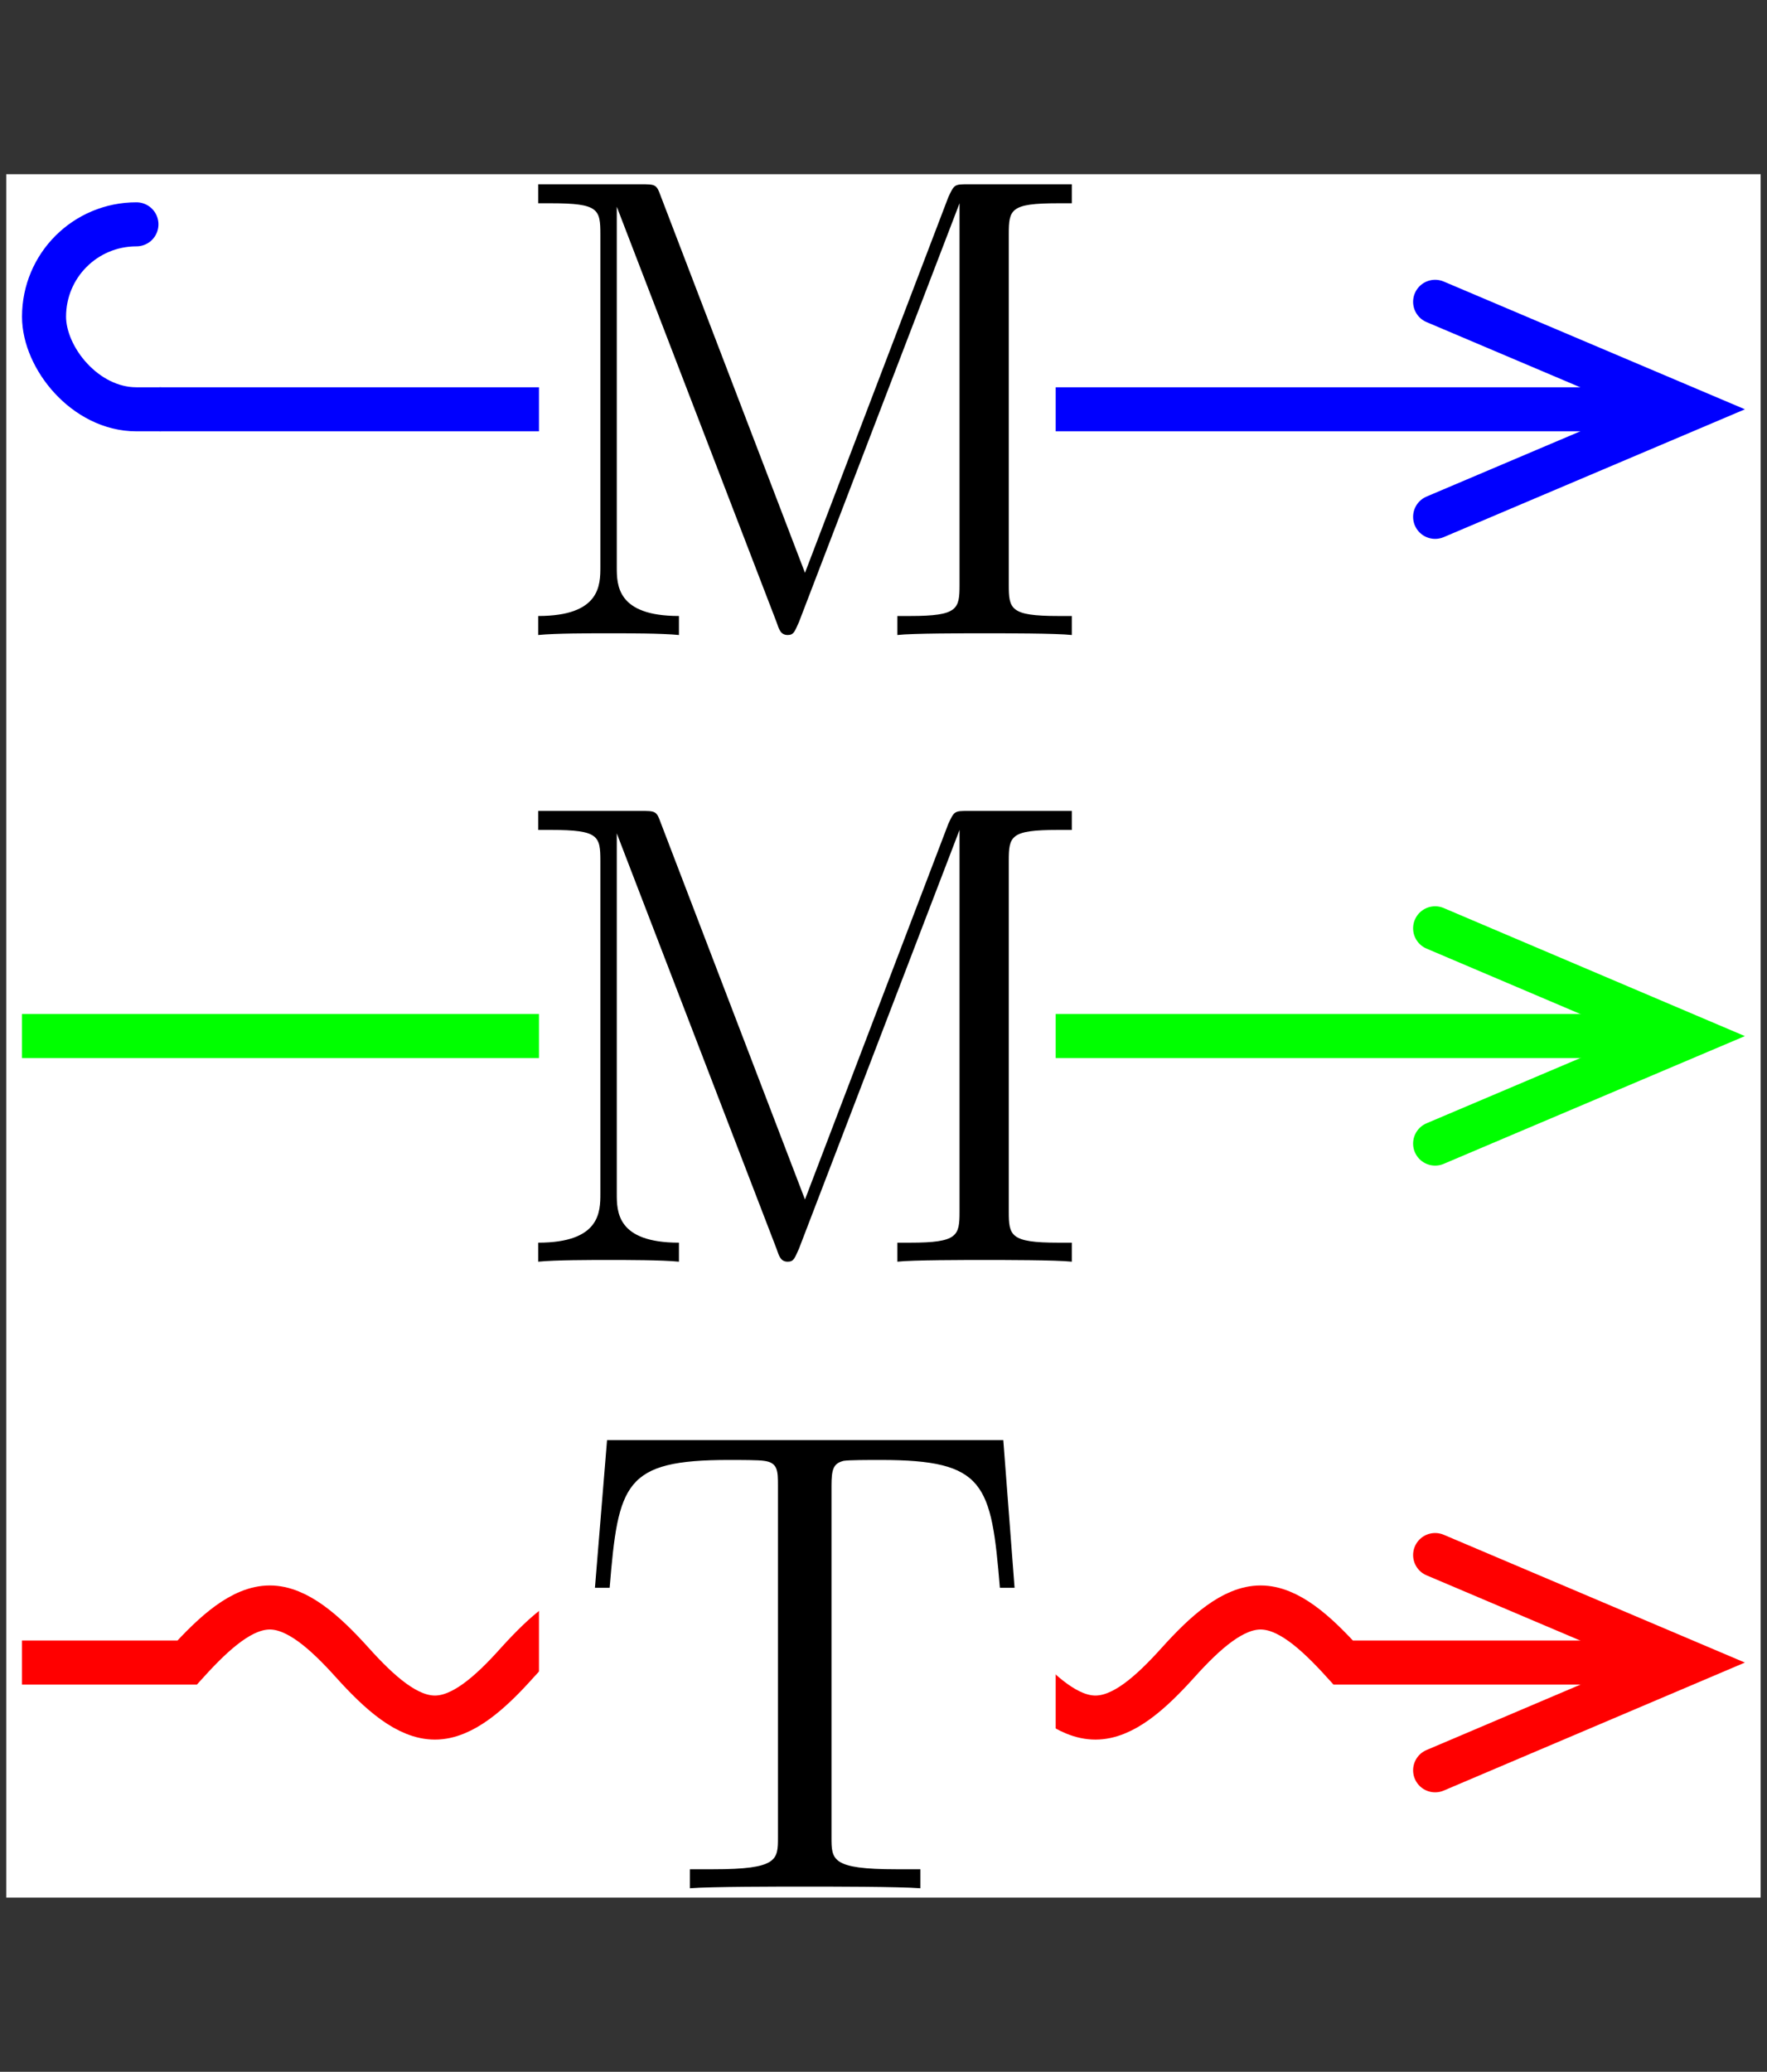 <?xml version="1.0" encoding="UTF-8"?>
<svg xmlns="http://www.w3.org/2000/svg" xmlns:xlink="http://www.w3.org/1999/xlink" width="31.978pt" height="37.488pt" viewBox="0 0 31.978 37.488" version="1.1">
<rect x="0" y="0" width="31.978" height="37.488" fill="#333333" stroke="none"/>
<defs>
<g>
<symbol overflow="visible" id="glyph0-0">
<path style="stroke:none;" d=""/>
</symbol>
<symbol overflow="visible" id="glyph0-1">
<path style="stroke:none;" d="M 2.75 -7.938 C 2.672 -8.156 2.656 -8.156 2.375 -8.156 L 0.531 -8.156 L 0.531 -7.812 L 0.766 -7.812 C 1.625 -7.812 1.656 -7.703 1.656 -7.25 L 1.656 -1.234 C 1.656 -0.906 1.656 -0.344 0.531 -0.344 L 0.531 0 C 0.844 -0.031 1.469 -0.031 1.812 -0.031 C 2.141 -0.031 2.766 -0.031 3.078 0 L 3.078 -0.344 C 1.953 -0.344 1.953 -0.906 1.953 -1.234 L 1.953 -7.75 L 4.844 -0.234 C 4.891 -0.094 4.922 0 5.047 0 C 5.156 0 5.172 -0.062 5.25 -0.234 L 8.156 -7.812 L 8.156 -0.906 C 8.156 -0.469 8.125 -0.344 7.266 -0.344 L 7.031 -0.344 L 7.031 0 C 7.297 -0.031 8.266 -0.031 8.609 -0.031 C 8.953 -0.031 9.906 -0.031 10.188 0 L 10.188 -0.344 L 9.938 -0.344 C 9.078 -0.344 9.047 -0.469 9.047 -0.906 L 9.047 -7.25 C 9.047 -7.703 9.078 -7.812 9.938 -7.812 L 10.188 -7.812 L 10.188 -8.156 L 8.328 -8.156 C 8.062 -8.156 8.062 -8.156 7.953 -7.922 L 5.359 -1.125 Z M 2.75 -7.938 "/>
</symbol>
<symbol overflow="visible" id="glyph0-2">
<path style="stroke:none;" d="M 7.812 -8.109 L 0.641 -8.109 L 0.422 -5.438 L 0.688 -5.438 C 0.844 -7.328 0.953 -7.75 2.844 -7.75 C 3.062 -7.75 3.391 -7.75 3.484 -7.734 C 3.734 -7.703 3.734 -7.547 3.734 -7.281 L 3.734 -0.922 C 3.734 -0.516 3.734 -0.344 2.562 -0.344 L 2.141 -0.344 L 2.141 0 C 2.516 -0.031 3.75 -0.031 4.219 -0.031 C 4.688 -0.031 5.922 -0.031 6.312 0 L 6.312 -0.344 L 5.875 -0.344 C 4.703 -0.344 4.703 -0.516 4.703 -0.922 L 4.703 -7.281 C 4.703 -7.578 4.734 -7.688 4.922 -7.734 C 5.016 -7.75 5.359 -7.75 5.594 -7.75 C 7.484 -7.75 7.594 -7.328 7.75 -5.438 L 8.016 -5.438 Z M 7.812 -8.109 "/>
</symbol>
</g>
<clipPath id="clip1">
  <path d="M 0 3 L 31.977 3 L 31.977 35 L 0 35 Z M 0 3 "/>
</clipPath>
<clipPath id="clip2">
  <path d="M 14 0 L 31.977 0 L 31.977 21 L 14 21 Z M 14 0 "/>
</clipPath>
<clipPath id="clip3">
  <path d="M 14 5 L 31.977 5 L 31.977 32 L 14 32 Z M 14 5 "/>
</clipPath>
<clipPath id="clip4">
  <path d="M 0 17 L 31.977 17 L 31.977 37.488 L 0 37.488 Z M 0 17 "/>
</clipPath>
<clipPath id="clip5">
  <path d="M 14 16 L 31.977 16 L 31.977 37.488 L 14 37.488 Z M 14 16 "/>
</clipPath>
</defs>
<g id="surface1">
<g clip-path="url(#clip1)" clip-rule="nonzero">
<path style=" stroke:none;fill-rule:nonzero;fill:rgb(100%,100%,100%);fill-opacity:1;" d="M 0.113 3.152 L 0.113 34.336 L 31.863 34.336 L 31.863 3.152 Z M 0.113 3.152 "/>
</g>
<path style="fill:none;stroke-width:0.797;stroke-linecap:butt;stroke-linejoin:miter;stroke:rgb(0%,0%,100%);stroke-opacity:1;stroke-miterlimit:10;" d="M 2.489 -0 L 29.911 -0 " transform="matrix(1,0,0,-1,0.398,7.406)"/>
<path style="fill:none;stroke-width:0.797;stroke-linecap:round;stroke-linejoin:miter;stroke:rgb(0%,0%,100%);stroke-opacity:1;stroke-miterlimit:10;" d="M 0.002 0 L 0.42 0 C 1.346 0 2.092 -0.929 2.092 -1.676 C 2.092 -2.601 1.346 -3.347 0.42 -3.347 " transform="matrix(-1,0,0,1,2.889,7.406)"/>
<g clip-path="url(#clip2)" clip-rule="nonzero">
<path style="fill:none;stroke-width:0.797;stroke-linecap:round;stroke-linejoin:miter;stroke:rgb(0%,0%,100%);stroke-opacity:1;stroke-miterlimit:10;" d="M -4.338 1.945 L 0.248 -0 L -4.338 -1.946 " transform="matrix(1,0,0,-1,30.31,7.406)"/>
</g>
<path style="fill:none;stroke-width:0.797;stroke-linecap:butt;stroke-linejoin:miter;stroke:rgb(0%,100%,0%);stroke-opacity:1;stroke-miterlimit:10;" d="M 0 -11.34 L 29.911 -11.34 " transform="matrix(1,0,0,-1,0.398,7.406)"/>
<g clip-path="url(#clip3)" clip-rule="nonzero">
<path style="fill:none;stroke-width:0.797;stroke-linecap:round;stroke-linejoin:miter;stroke:rgb(0%,100%,0%);stroke-opacity:1;stroke-miterlimit:10;" d="M -4.338 1.948 L 0.248 -0.002 L -4.338 -1.947 " transform="matrix(1,0,0,-1,30.31,18.745)"/>
</g>
<g clip-path="url(#clip4)" clip-rule="nonzero">
<path style="fill:none;stroke-width:0.797;stroke-linecap:butt;stroke-linejoin:miter;stroke:rgb(100%,0%,0%);stroke-opacity:1;stroke-miterlimit:10;" d="M 0 -22.676 L 2.989 -22.676 C 3.489 -22.125 3.985 -21.68 4.485 -21.68 C 4.981 -21.68 5.481 -22.125 5.977 -22.676 C 6.477 -23.231 6.973 -23.672 7.473 -23.672 C 7.969 -23.672 8.469 -23.231 8.965 -22.676 C 9.465 -22.125 9.961 -21.68 10.461 -21.68 C 10.957 -21.68 11.457 -22.125 11.954 -22.676 C 12.454 -23.231 12.95 -23.672 13.45 -23.672 C 13.946 -23.672 14.446 -23.231 14.942 -22.676 C 15.442 -22.125 15.942 -21.68 16.438 -21.68 C 16.938 -21.68 17.434 -22.125 17.934 -22.676 C 18.43 -23.231 18.93 -23.672 19.426 -23.672 C 19.926 -23.672 20.422 -23.231 20.922 -22.676 C 21.418 -22.125 21.918 -21.68 22.415 -21.68 C 22.915 -21.68 23.411 -22.125 23.911 -22.676 L 29.911 -22.676 " transform="matrix(1,0,0,-1,0.398,7.406)"/>
</g>
<g clip-path="url(#clip5)" clip-rule="nonzero">
<path style="fill:none;stroke-width:0.797;stroke-linecap:round;stroke-linejoin:miter;stroke:rgb(100%,0%,0%);stroke-opacity:1;stroke-miterlimit:10;" d="M -4.338 1.947 L 0.248 0.001 L -4.338 -1.948 " transform="matrix(1,0,0,-1,30.31,30.084)"/>
</g>
<path style=" stroke:none;fill-rule:nonzero;fill:rgb(100%,100%,100%);fill-opacity:1;" d="M 9.754 4.57 L 9.754 32.918 L 19.105 32.918 L 19.105 4.57 Z M 9.754 4.57 "/>
<g style="fill:rgb(0%,0%,0%);fill-opacity:1;">
  <use xlink:href="#glyph0-1" x="9.209" y="11.49"/>
</g>
<g style="fill:rgb(0%,0%,0%);fill-opacity:1;">
  <use xlink:href="#glyph0-1" x="9.209" y="22.829"/>
</g>
<g style="fill:rgb(0%,0%,0%);fill-opacity:1;">
  <use xlink:href="#glyph0-2" x="10.345" y="34.167"/>
</g>
</g>
</svg>

